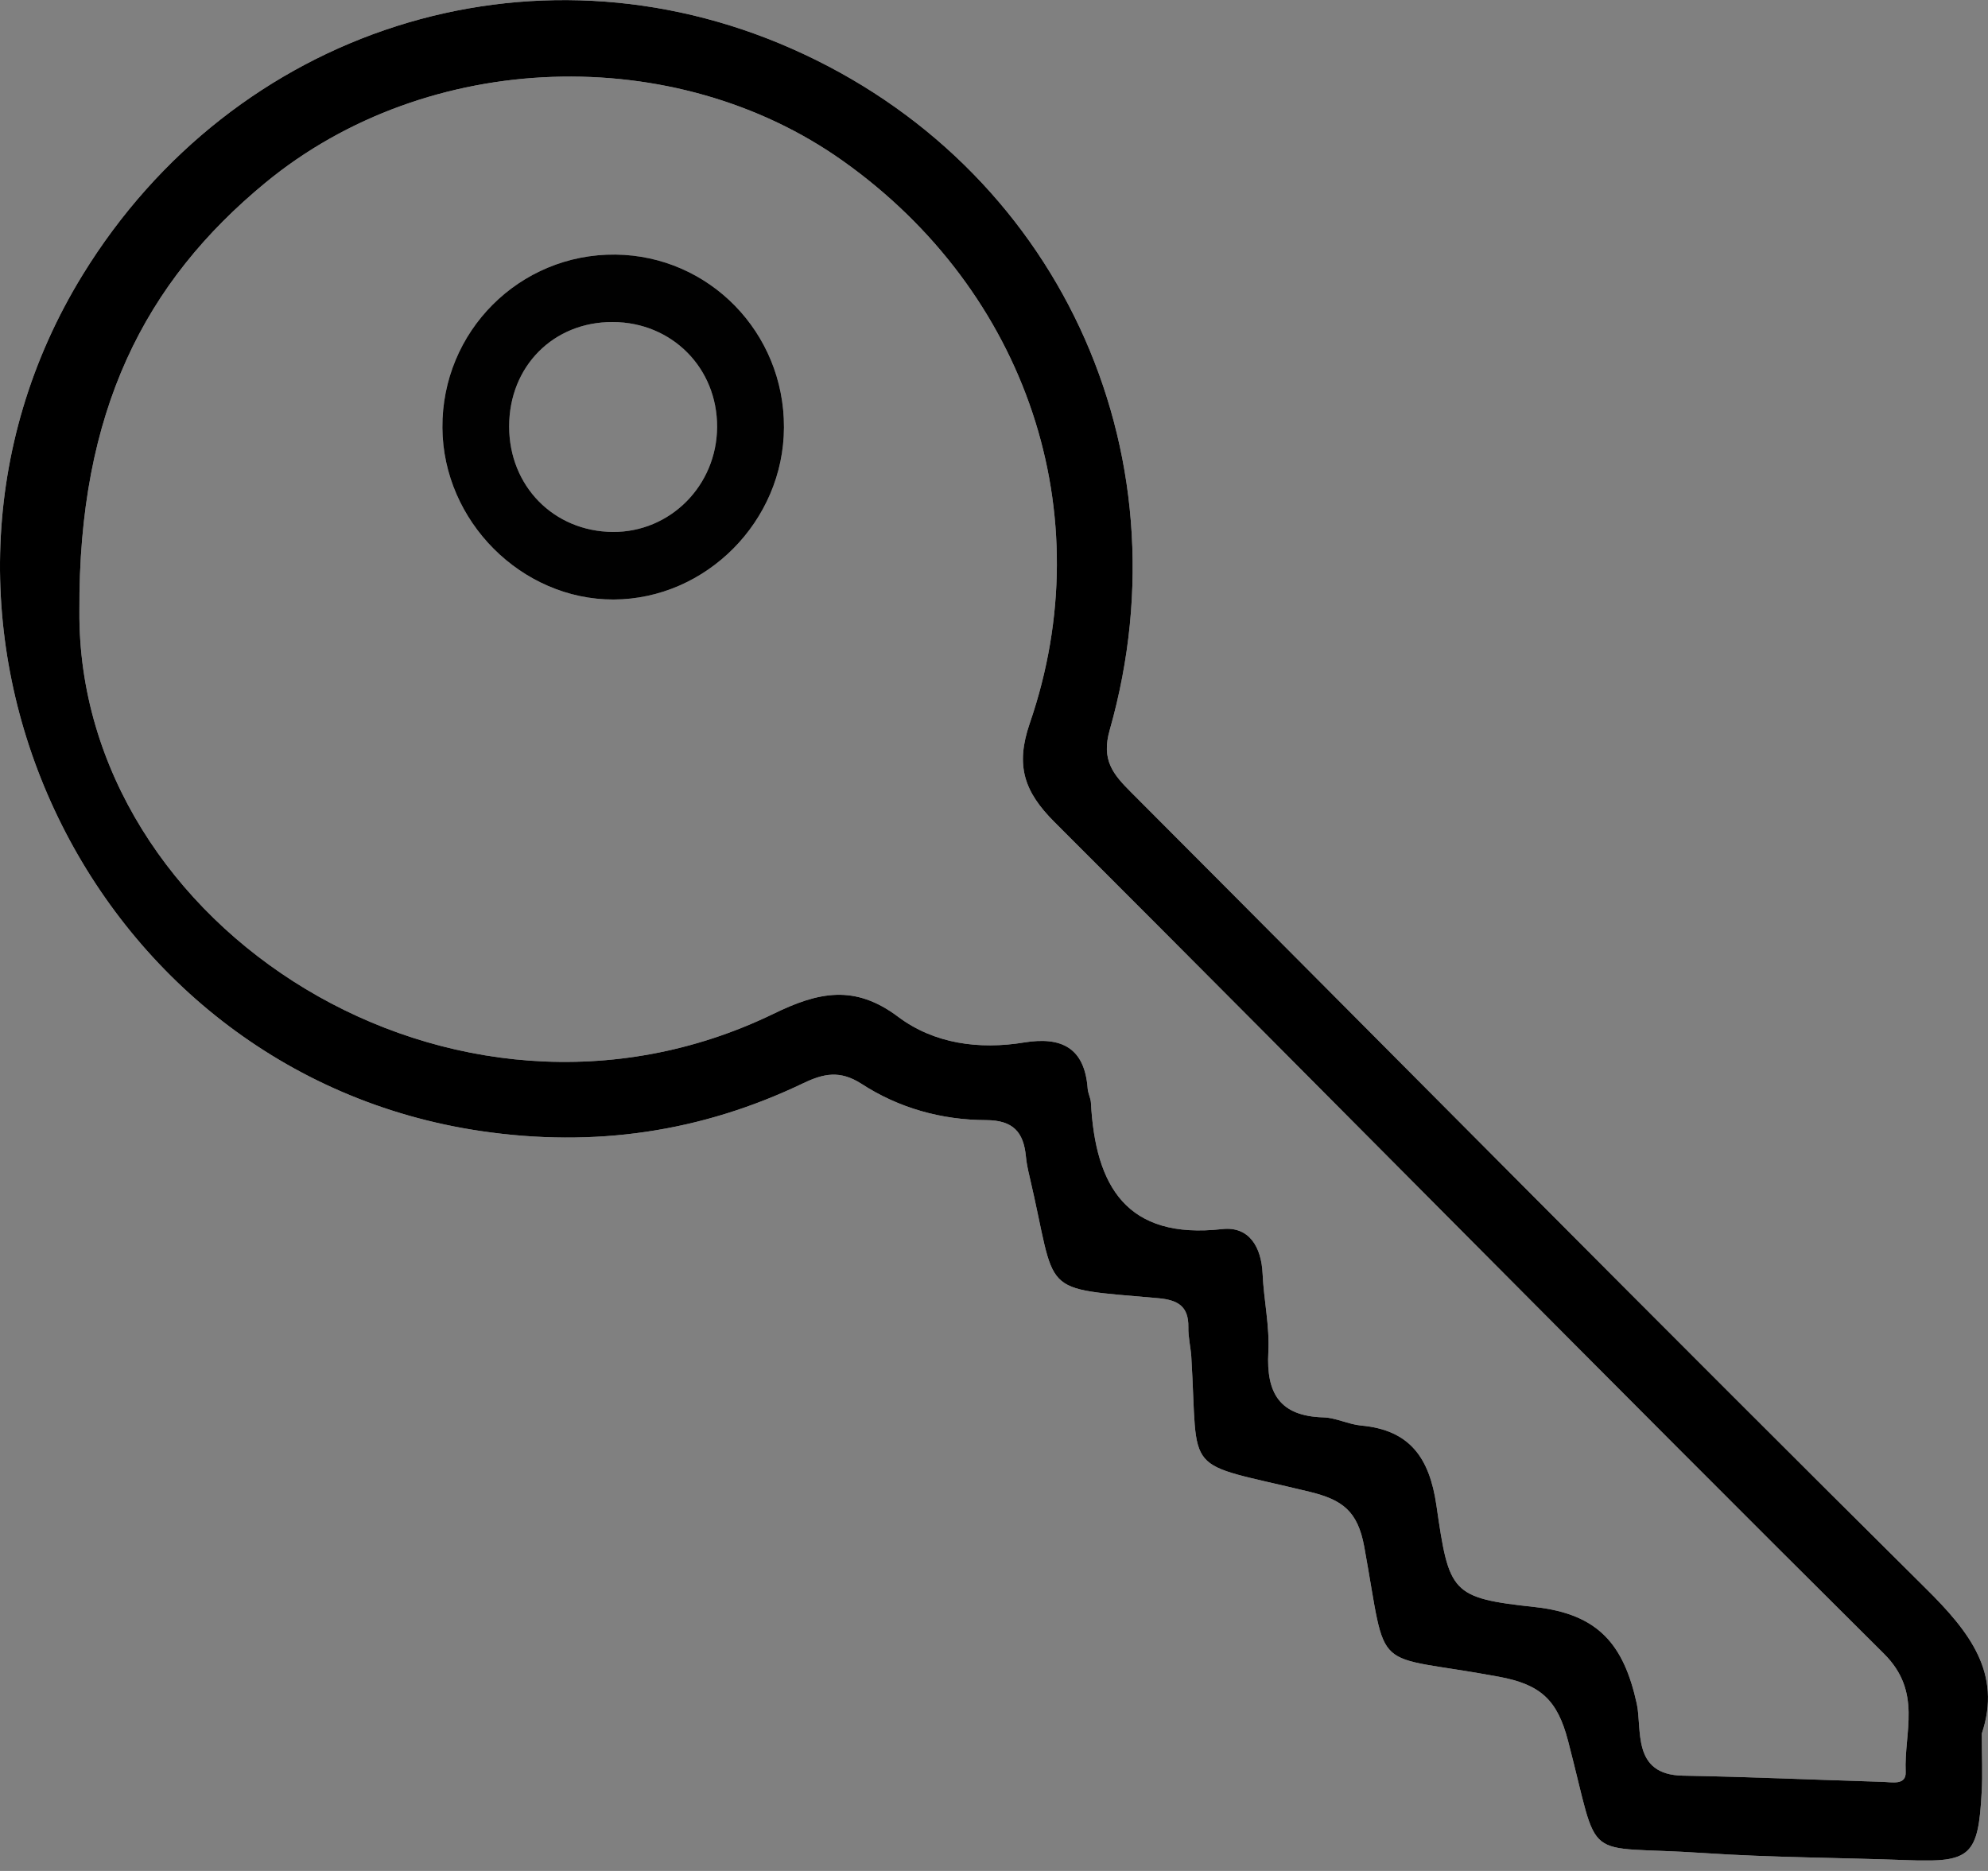 <svg width="17" height="16" viewBox="0 0 17 16" fill="none" xmlns="http://www.w3.org/2000/svg">
<rect x="0" y="0" width="17" height="16" fill="#808080" stroke="none"/>
<g clip-path="url(#clip0_1129_135191)">
<path d="M5.263 2.177C6.065 2.186 6.707 2.844 6.704 3.655C6.702 4.456 6.039 5.124 5.247 5.127C4.46 5.129 3.789 4.458 3.783 3.659C3.777 2.835 4.441 2.169 5.263 2.177ZM5.239 4.549C5.731 4.553 6.13 4.152 6.132 3.651C6.134 3.146 5.745 2.756 5.241 2.754C4.733 2.751 4.354 3.133 4.354 3.647C4.354 4.156 4.734 4.544 5.239 4.549Z" fill="#F3F3F5"/>
<path d="M0.707 2.35C2.002 0.243 4.544 -0.568 6.772 0.417C9.031 1.414 10.171 3.841 9.49 6.241C9.415 6.5 9.519 6.622 9.672 6.775C11.937 9.045 14.193 11.327 16.47 13.586C16.844 13.956 17.12 14.311 16.947 14.825C16.947 15.017 16.955 15.172 16.946 15.325C16.917 15.87 16.851 15.928 16.321 15.908C15.738 15.886 15.153 15.886 14.571 15.847C13.501 15.774 13.692 15.97 13.409 14.888C13.318 14.538 13.175 14.405 12.817 14.339C11.705 14.132 11.871 14.352 11.666 13.227C11.61 12.921 11.478 12.826 11.201 12.758C10.092 12.489 10.251 12.647 10.187 11.6C10.181 11.516 10.16 11.433 10.162 11.35C10.165 11.169 10.07 11.117 9.905 11.102C8.864 11.009 9.046 11.092 8.803 10.057C8.79 10.002 8.778 9.947 8.773 9.891C8.753 9.681 8.664 9.58 8.432 9.579C8.052 9.578 7.685 9.476 7.366 9.268C7.183 9.151 7.044 9.18 6.87 9.263C5.994 9.683 5.082 9.815 4.115 9.673C0.725 9.175 -1.093 5.28 0.707 2.35ZM6.614 8.67C7.001 8.481 7.31 8.417 7.681 8.696C7.988 8.926 8.373 8.978 8.757 8.915C9.076 8.863 9.275 8.959 9.301 9.309C9.304 9.351 9.327 9.391 9.329 9.431C9.367 10.146 9.634 10.602 10.451 10.511C10.681 10.485 10.787 10.663 10.797 10.894C10.807 11.118 10.858 11.341 10.846 11.563C10.827 11.915 10.944 12.11 11.315 12.121C11.424 12.124 11.531 12.181 11.64 12.191C12.057 12.229 12.224 12.468 12.283 12.872C12.392 13.623 12.406 13.665 13.125 13.743C13.671 13.803 13.885 14.066 13.996 14.567C14.045 14.787 13.95 15.177 14.39 15.185C14.961 15.195 15.53 15.221 16.1 15.238C16.177 15.24 16.301 15.27 16.296 15.154C16.281 14.811 16.44 14.47 16.11 14.142C13.735 11.782 11.385 9.396 9.017 7.03C8.758 6.771 8.681 6.548 8.806 6.185C9.423 4.392 8.78 2.493 7.209 1.377C5.773 0.356 3.659 0.417 2.268 1.564C1.239 2.413 0.669 3.515 0.679 5.226C0.659 7.929 3.881 9.994 6.614 8.67Z" fill="#F3F3F5"/>
<path d="M5.263 2.177C6.065 2.186 6.707 2.844 6.704 3.655C6.702 4.456 6.039 5.124 5.247 5.127C4.46 5.129 3.789 4.458 3.783 3.659C3.777 2.835 4.441 2.169 5.263 2.177ZM5.239 4.549C5.731 4.553 6.13 4.152 6.132 3.651C6.134 3.146 5.745 2.756 5.241 2.754C4.733 2.751 4.354 3.133 4.354 3.647C4.354 4.156 4.734 4.544 5.239 4.549Z" fill="black"/>
<path d="M0.707 2.35C2.002 0.243 4.544 -0.568 6.772 0.417C9.031 1.414 10.171 3.841 9.49 6.241C9.415 6.5 9.519 6.622 9.672 6.775C11.937 9.045 14.193 11.327 16.47 13.586C16.844 13.956 17.12 14.311 16.947 14.825C16.947 15.017 16.955 15.172 16.946 15.325C16.917 15.87 16.851 15.928 16.321 15.908C15.738 15.886 15.153 15.886 14.571 15.847C13.501 15.774 13.692 15.97 13.409 14.888C13.318 14.538 13.175 14.405 12.817 14.339C11.705 14.132 11.871 14.352 11.666 13.227C11.61 12.921 11.478 12.826 11.201 12.758C10.092 12.489 10.251 12.647 10.187 11.6C10.181 11.516 10.16 11.433 10.162 11.35C10.165 11.169 10.07 11.117 9.905 11.102C8.864 11.009 9.046 11.092 8.803 10.057C8.79 10.002 8.778 9.947 8.773 9.891C8.753 9.681 8.664 9.58 8.432 9.579C8.052 9.578 7.685 9.476 7.366 9.268C7.183 9.151 7.044 9.18 6.87 9.263C5.994 9.683 5.082 9.815 4.115 9.673C0.725 9.175 -1.093 5.28 0.707 2.35ZM6.614 8.67C7.001 8.481 7.31 8.417 7.681 8.696C7.988 8.926 8.373 8.978 8.757 8.915C9.076 8.863 9.275 8.959 9.301 9.309C9.304 9.351 9.327 9.391 9.329 9.431C9.367 10.146 9.634 10.602 10.451 10.511C10.681 10.485 10.787 10.663 10.797 10.894C10.807 11.118 10.858 11.341 10.846 11.563C10.827 11.915 10.944 12.11 11.315 12.121C11.424 12.124 11.531 12.181 11.64 12.191C12.057 12.229 12.224 12.468 12.283 12.872C12.392 13.623 12.406 13.665 13.125 13.743C13.671 13.803 13.885 14.066 13.996 14.567C14.045 14.787 13.95 15.177 14.39 15.185C14.961 15.195 15.53 15.221 16.1 15.238C16.177 15.24 16.301 15.27 16.296 15.154C16.281 14.811 16.44 14.47 16.11 14.142C13.735 11.782 11.385 9.396 9.017 7.03C8.758 6.771 8.681 6.548 8.806 6.185C9.423 4.392 8.78 2.493 7.209 1.377C5.773 0.356 3.659 0.417 2.268 1.564C1.239 2.413 0.669 3.515 0.679 5.226C0.659 7.929 3.881 9.994 6.614 8.67Z" fill="black"/>
<path d="M5.263 2.177C6.065 2.186 6.707 2.844 6.704 3.655C6.702 4.456 6.039 5.124 5.247 5.127C4.46 5.129 3.789 4.458 3.783 3.659C3.777 2.835 4.441 2.169 5.263 2.177ZM5.239 4.549C5.731 4.553 6.13 4.152 6.132 3.651C6.134 3.146 5.745 2.756 5.241 2.754C4.733 2.751 4.354 3.133 4.354 3.647C4.354 4.156 4.734 4.544 5.239 4.549Z" fill="#F3F3F5"/>
<path d="M5.263 2.177C6.065 2.186 6.707 2.844 6.704 3.655C6.702 4.456 6.039 5.124 5.247 5.127C4.46 5.129 3.789 4.458 3.783 3.659C3.777 2.835 4.441 2.169 5.263 2.177ZM5.239 4.549C5.731 4.553 6.13 4.152 6.132 3.651C6.134 3.146 5.745 2.756 5.241 2.754C4.733 2.751 4.354 3.133 4.354 3.647C4.354 4.156 4.734 4.544 5.239 4.549Z" fill="#010101"/>
</g>
<defs>
<clipPath id="clip0_1129_135191">
<rect width="17" height="15.91" fill="white" transform="matrix(-1 0 0 1 17 0)"/>
</clipPath>
</defs>
</svg>
